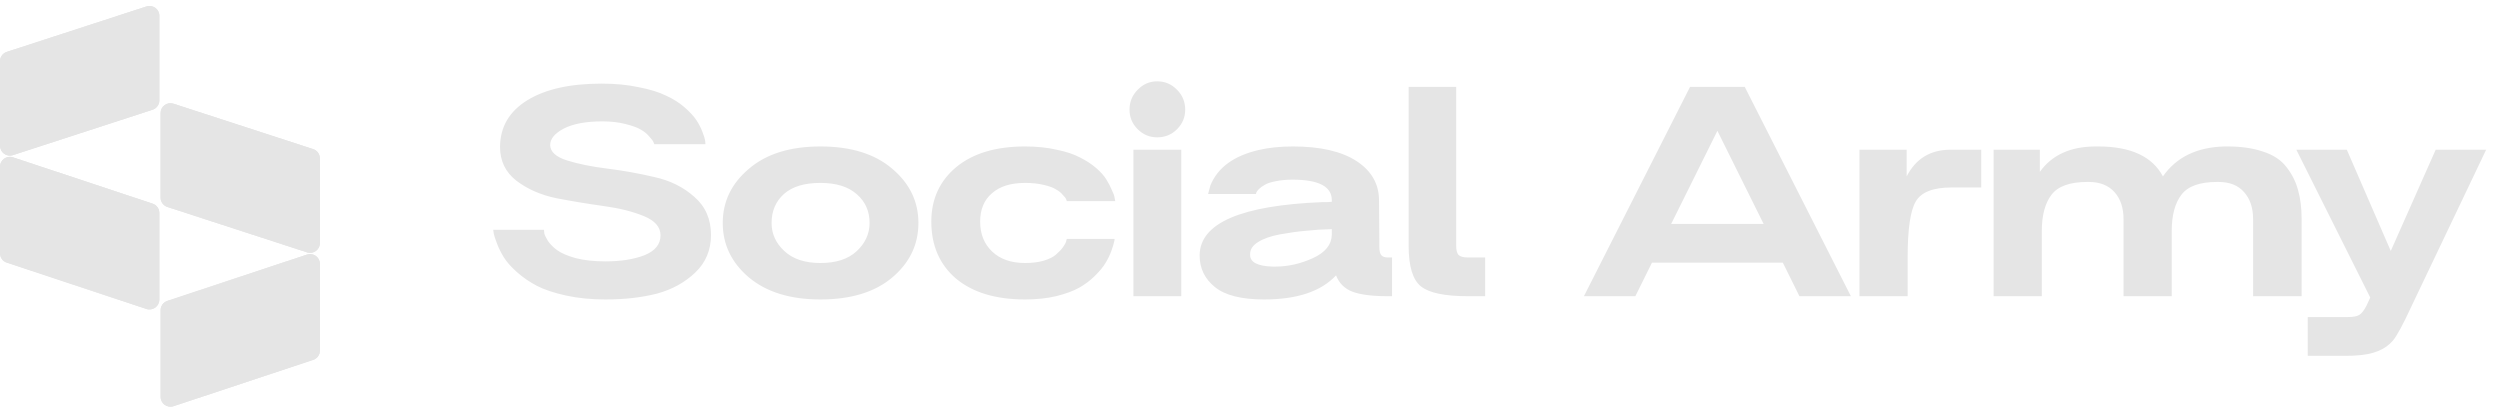 <svg width="232" height="38" viewBox="0 0 232 38" fill="none" xmlns="http://www.w3.org/2000/svg">
<path fill-rule="evenodd" clip-rule="evenodd" d="M13.592 0.599L0.634 4.813C0.258 4.935 0.003 5.286 0.003 5.682V13.527C0.003 14.148 0.609 14.588 1.2 14.396L14.158 10.182C14.534 10.06 14.789 9.709 14.789 9.313V1.468C14.789 0.847 14.183 0.407 13.592 0.599ZM13.585 28.67L0.627 24.372C0.253 24.248 0.001 23.898 0.001 23.504V15.468C0.001 14.845 0.611 14.404 1.203 14.6L14.161 18.898C14.535 19.023 14.787 19.372 14.787 19.766V27.802C14.787 28.425 14.177 28.866 13.585 28.67Z" fill="#E5E5E5"/>
<path fill-rule="evenodd" clip-rule="evenodd" d="M13.592 0.599L0.634 4.813C0.258 4.935 0.003 5.286 0.003 5.682V13.527C0.003 14.148 0.609 14.588 1.2 14.396L14.158 10.182C14.534 10.06 14.789 9.709 14.789 9.313V1.468C14.789 0.847 14.183 0.407 13.592 0.599ZM13.585 28.67L0.627 24.372C0.253 24.248 0.001 23.898 0.001 23.504V15.468C0.001 14.845 0.611 14.404 1.203 14.6L14.161 18.898C14.535 19.023 14.787 19.372 14.787 19.766V27.802C14.787 28.425 14.177 28.866 13.585 28.67Z" fill="#E5E5E5"/>
<path fill-rule="evenodd" clip-rule="evenodd" d="M16.099 9.624L29.057 13.837C29.434 13.96 29.689 14.311 29.689 14.707V22.551C29.689 23.172 29.082 23.612 28.492 23.42L15.534 19.207C15.157 19.084 14.902 18.733 14.902 18.337V10.493C14.902 9.872 15.508 9.432 16.099 9.624ZM16.106 37.694L29.064 33.396C29.438 33.272 29.69 32.922 29.69 32.529V24.492C29.69 23.869 29.08 23.429 28.489 23.625L15.531 27.923C15.157 28.047 14.904 28.397 14.904 28.791V36.827C14.904 37.45 15.514 37.891 16.106 37.694Z" fill="#E5E5E5"/>
<path fill-rule="evenodd" clip-rule="evenodd" d="M16.099 9.624L29.057 13.837C29.434 13.96 29.689 14.311 29.689 14.707V22.551C29.689 23.172 29.082 23.612 28.492 23.42L15.534 19.207C15.157 19.084 14.902 18.733 14.902 18.337V10.493C14.902 9.872 15.508 9.432 16.099 9.624ZM16.106 37.694L29.064 33.396C29.438 33.272 29.69 32.922 29.69 32.529V24.492C29.69 23.869 29.08 23.429 28.489 23.625L15.531 27.923C15.157 28.047 14.904 28.397 14.904 28.791V36.827C14.904 37.45 15.514 37.891 16.106 37.694Z" fill="#E5E5E5"/>
<path d="M50.481 21.325C50.481 21.405 50.491 21.516 50.511 21.657C50.531 21.778 50.642 22.01 50.843 22.352C51.065 22.674 51.357 22.966 51.72 23.228C52.082 23.49 52.646 23.732 53.411 23.953C54.197 24.155 55.124 24.256 56.191 24.256C57.621 24.256 58.83 24.064 59.817 23.681C60.803 23.279 61.297 22.664 61.297 21.838C61.297 21.073 60.783 20.479 59.756 20.056C58.729 19.633 57.48 19.321 56.01 19.119C54.56 18.918 53.099 18.676 51.629 18.394C50.179 18.092 48.94 17.548 47.913 16.763C46.906 15.977 46.402 14.93 46.402 13.621C46.422 11.768 47.268 10.328 48.94 9.3C50.612 8.273 52.908 7.76 55.828 7.76C57.097 7.76 58.245 7.87 59.273 8.092C60.32 8.293 61.166 8.555 61.811 8.877C62.475 9.179 63.049 9.542 63.533 9.965C64.016 10.388 64.379 10.781 64.62 11.143C64.862 11.506 65.053 11.879 65.194 12.261C65.335 12.624 65.416 12.886 65.436 13.047C65.456 13.208 65.466 13.319 65.466 13.379L60.723 13.379C60.703 13.319 60.673 13.248 60.632 13.168C60.592 13.067 60.461 12.896 60.24 12.654C60.038 12.412 59.776 12.201 59.454 12.02C59.152 11.838 58.679 11.667 58.034 11.506C57.41 11.345 56.695 11.264 55.889 11.264C54.378 11.264 53.19 11.486 52.324 11.929C51.478 12.372 51.055 12.886 51.055 13.47C51.075 14.094 51.599 14.567 52.626 14.89C53.653 15.212 54.892 15.464 56.342 15.645C57.812 15.826 59.273 16.088 60.723 16.43C62.193 16.753 63.432 17.367 64.439 18.273C65.466 19.16 65.98 20.338 65.98 21.808C65.98 23.198 65.496 24.356 64.53 25.283C63.563 26.209 62.375 26.864 60.965 27.247C59.555 27.609 57.964 27.79 56.191 27.79C54.862 27.79 53.643 27.67 52.535 27.428C51.428 27.186 50.521 26.884 49.816 26.521C49.131 26.159 48.517 25.736 47.973 25.253C47.429 24.769 47.027 24.316 46.765 23.893C46.503 23.47 46.291 23.047 46.13 22.624C45.969 22.201 45.868 21.899 45.828 21.718C45.788 21.516 45.768 21.385 45.768 21.325L50.481 21.325ZM69.519 15.645C71.13 14.275 73.335 13.591 76.135 13.591C78.955 13.591 81.171 14.275 82.782 15.645C84.413 17.015 85.229 18.696 85.229 20.691C85.229 22.705 84.413 24.396 82.782 25.766C81.171 27.116 78.955 27.79 76.135 27.79C73.335 27.79 71.12 27.106 69.488 25.736C67.877 24.366 67.071 22.684 67.071 20.691C67.071 18.696 67.887 17.015 69.519 15.645ZM72.781 23.289C73.567 24.034 74.685 24.407 76.135 24.407C77.585 24.407 78.703 24.044 79.489 23.319C80.294 22.574 80.697 21.698 80.697 20.691C80.697 19.603 80.305 18.717 79.519 18.032C78.733 17.327 77.606 16.974 76.135 16.974C74.645 16.974 73.517 17.317 72.751 18.002C71.986 18.686 71.603 19.583 71.603 20.691C71.603 21.698 71.996 22.564 72.781 23.289ZM88.753 15.494C90.303 14.225 92.428 13.591 95.127 13.591C96.195 13.591 97.172 13.691 98.058 13.893C98.944 14.074 99.669 14.316 100.233 14.618C100.797 14.9 101.291 15.222 101.714 15.585C102.137 15.947 102.459 16.31 102.681 16.672C102.902 17.035 103.073 17.367 103.194 17.669C103.335 17.951 103.416 18.183 103.436 18.364L103.496 18.666L98.995 18.666C98.995 18.626 98.975 18.566 98.934 18.485C98.914 18.404 98.813 18.273 98.632 18.092C98.471 17.891 98.26 17.72 97.998 17.579C97.756 17.417 97.373 17.276 96.85 17.156C96.346 17.035 95.772 16.974 95.127 16.974C93.798 16.974 92.771 17.297 92.046 17.941C91.321 18.566 90.958 19.442 90.958 20.57C90.958 21.718 91.331 22.644 92.076 23.349C92.821 24.054 93.838 24.407 95.127 24.407C95.772 24.407 96.346 24.336 96.85 24.195C97.373 24.034 97.756 23.843 97.998 23.621C98.26 23.399 98.471 23.178 98.632 22.956C98.793 22.735 98.894 22.554 98.934 22.413L98.995 22.171L103.436 22.171C103.436 22.251 103.416 22.362 103.375 22.503C103.355 22.624 103.275 22.886 103.134 23.289C102.993 23.671 102.812 24.044 102.59 24.407C102.389 24.749 102.066 25.142 101.623 25.585C101.2 26.008 100.707 26.381 100.143 26.703C99.599 27.005 98.884 27.267 97.998 27.488C97.132 27.69 96.175 27.79 95.127 27.79C92.408 27.79 90.273 27.146 88.722 25.857C87.192 24.548 86.426 22.785 86.426 20.57C86.426 18.475 87.202 16.783 88.753 15.494ZM109.623 13.893L109.623 27.488L105.182 27.488L105.182 13.893L109.623 13.893ZM104.82 10.177C104.82 9.451 105.071 8.837 105.575 8.334C106.078 7.81 106.683 7.548 107.388 7.548C108.113 7.548 108.727 7.81 109.231 8.334C109.734 8.837 109.986 9.451 109.986 10.177C109.986 10.882 109.734 11.486 109.231 11.989C108.727 12.493 108.113 12.745 107.388 12.745C106.683 12.745 106.078 12.493 105.575 11.989C105.071 11.486 104.82 10.882 104.82 10.177ZM111.326 23.651C111.386 20.691 115.183 19.059 122.716 18.757L123.139 18.757L123.592 18.727L123.592 18.576C123.592 17.307 122.374 16.672 119.936 16.672C119.352 16.672 118.829 16.723 118.365 16.823C117.922 16.904 117.59 17.015 117.368 17.156C117.147 17.276 116.966 17.407 116.825 17.548C116.704 17.669 116.623 17.78 116.583 17.881L116.553 18.002L112.111 18.002L112.323 17.216C112.988 15.564 114.478 14.467 116.794 13.923C117.741 13.701 118.798 13.591 119.967 13.591C122.525 13.591 124.499 14.044 125.888 14.95C127.278 15.857 127.973 17.075 127.973 18.606L128.003 22.231L128.003 22.896C128.003 23.279 128.064 23.541 128.184 23.681C128.305 23.823 128.507 23.893 128.789 23.893L129.181 23.893L129.181 27.488L128.789 27.488C127.339 27.488 126.241 27.347 125.496 27.065C124.77 26.783 124.267 26.28 123.985 25.555C122.595 27.045 120.369 27.79 117.308 27.79C115.213 27.79 113.693 27.408 112.746 26.642C111.799 25.877 111.326 24.9 111.326 23.712C111.326 23.692 111.326 23.671 111.326 23.651ZM116.009 23.651C116.009 24.336 116.704 24.699 118.093 24.739C118.174 24.739 118.265 24.739 118.365 24.739C119.534 24.739 120.692 24.477 121.84 23.953C122.988 23.43 123.572 22.705 123.592 21.778L123.592 21.265C122.726 21.285 121.93 21.335 121.205 21.416C120.48 21.476 119.675 21.587 118.788 21.748C117.922 21.909 117.237 22.151 116.734 22.473C116.251 22.775 116.009 23.148 116.009 23.591C116.009 23.611 116.009 23.631 116.009 23.651ZM130.722 8.062L135.133 8.062L135.133 22.805C135.133 23.208 135.204 23.49 135.345 23.651C135.506 23.812 135.798 23.893 136.221 23.893L137.822 23.893L137.822 27.488L136.221 27.488C134.086 27.488 132.636 27.186 131.87 26.582C131.105 25.978 130.722 24.719 130.722 22.805L130.722 8.062ZM146.988 27.488L156.837 8.062L161.912 8.062L171.762 27.488L166.988 27.488L165.447 24.376L153.302 24.376L151.761 27.488L146.988 27.488ZM163.665 20.781L159.375 12.14L155.084 20.781L163.665 20.781ZM176.939 13.893L176.939 16.37C177.785 14.719 179.144 13.893 181.018 13.893L183.858 13.893L183.858 17.397L181.108 17.397C179.396 17.397 178.288 17.83 177.785 18.696C177.281 19.542 177.03 21.265 177.03 23.863L177.03 27.488L172.558 27.488L172.558 13.893L176.939 13.893ZM189.299 13.893L189.299 15.947C190.407 14.396 192.109 13.611 194.405 13.591C194.506 13.591 194.607 13.591 194.707 13.591C197.728 13.591 199.733 14.517 200.72 16.37C201.968 14.578 203.882 13.651 206.46 13.591C206.54 13.591 206.621 13.591 206.702 13.591C207.991 13.591 209.098 13.752 210.025 14.074C210.972 14.376 211.697 14.859 212.2 15.524C212.704 16.169 213.056 16.874 213.258 17.639C213.479 18.404 213.59 19.301 213.59 20.328L213.59 27.488L209.088 27.488L209.088 20.328C209.088 19.28 208.806 18.445 208.242 17.82C207.699 17.196 206.903 16.884 205.856 16.884C205.815 16.884 205.775 16.884 205.735 16.884C204.144 16.884 203.046 17.276 202.442 18.062C201.837 18.848 201.535 19.975 201.535 21.446L201.535 27.488L197.064 27.488L197.064 20.328C197.064 19.28 196.782 18.445 196.218 17.82C195.654 17.196 194.858 16.884 193.831 16.884C193.791 16.884 193.751 16.884 193.71 16.884C192.099 16.884 190.991 17.276 190.387 18.062C189.783 18.848 189.48 19.975 189.48 21.446L189.48 27.488L185.009 27.488L185.009 13.893L189.299 13.893ZM213.101 13.893L217.784 13.893L221.863 23.289L226.032 13.893L230.715 13.893L223.827 28.334C223.021 30.087 222.427 31.184 222.044 31.627C221.339 32.453 220.211 32.906 218.66 32.987C218.419 33.007 218.157 33.017 217.875 33.017L214.159 33.017L214.159 29.422L217.875 29.422C218.399 29.422 218.761 29.351 218.962 29.21C219.184 29.069 219.406 28.777 219.627 28.334L219.959 27.609L213.101 13.893Z" fill="#E5E5E5"/>
</svg>
